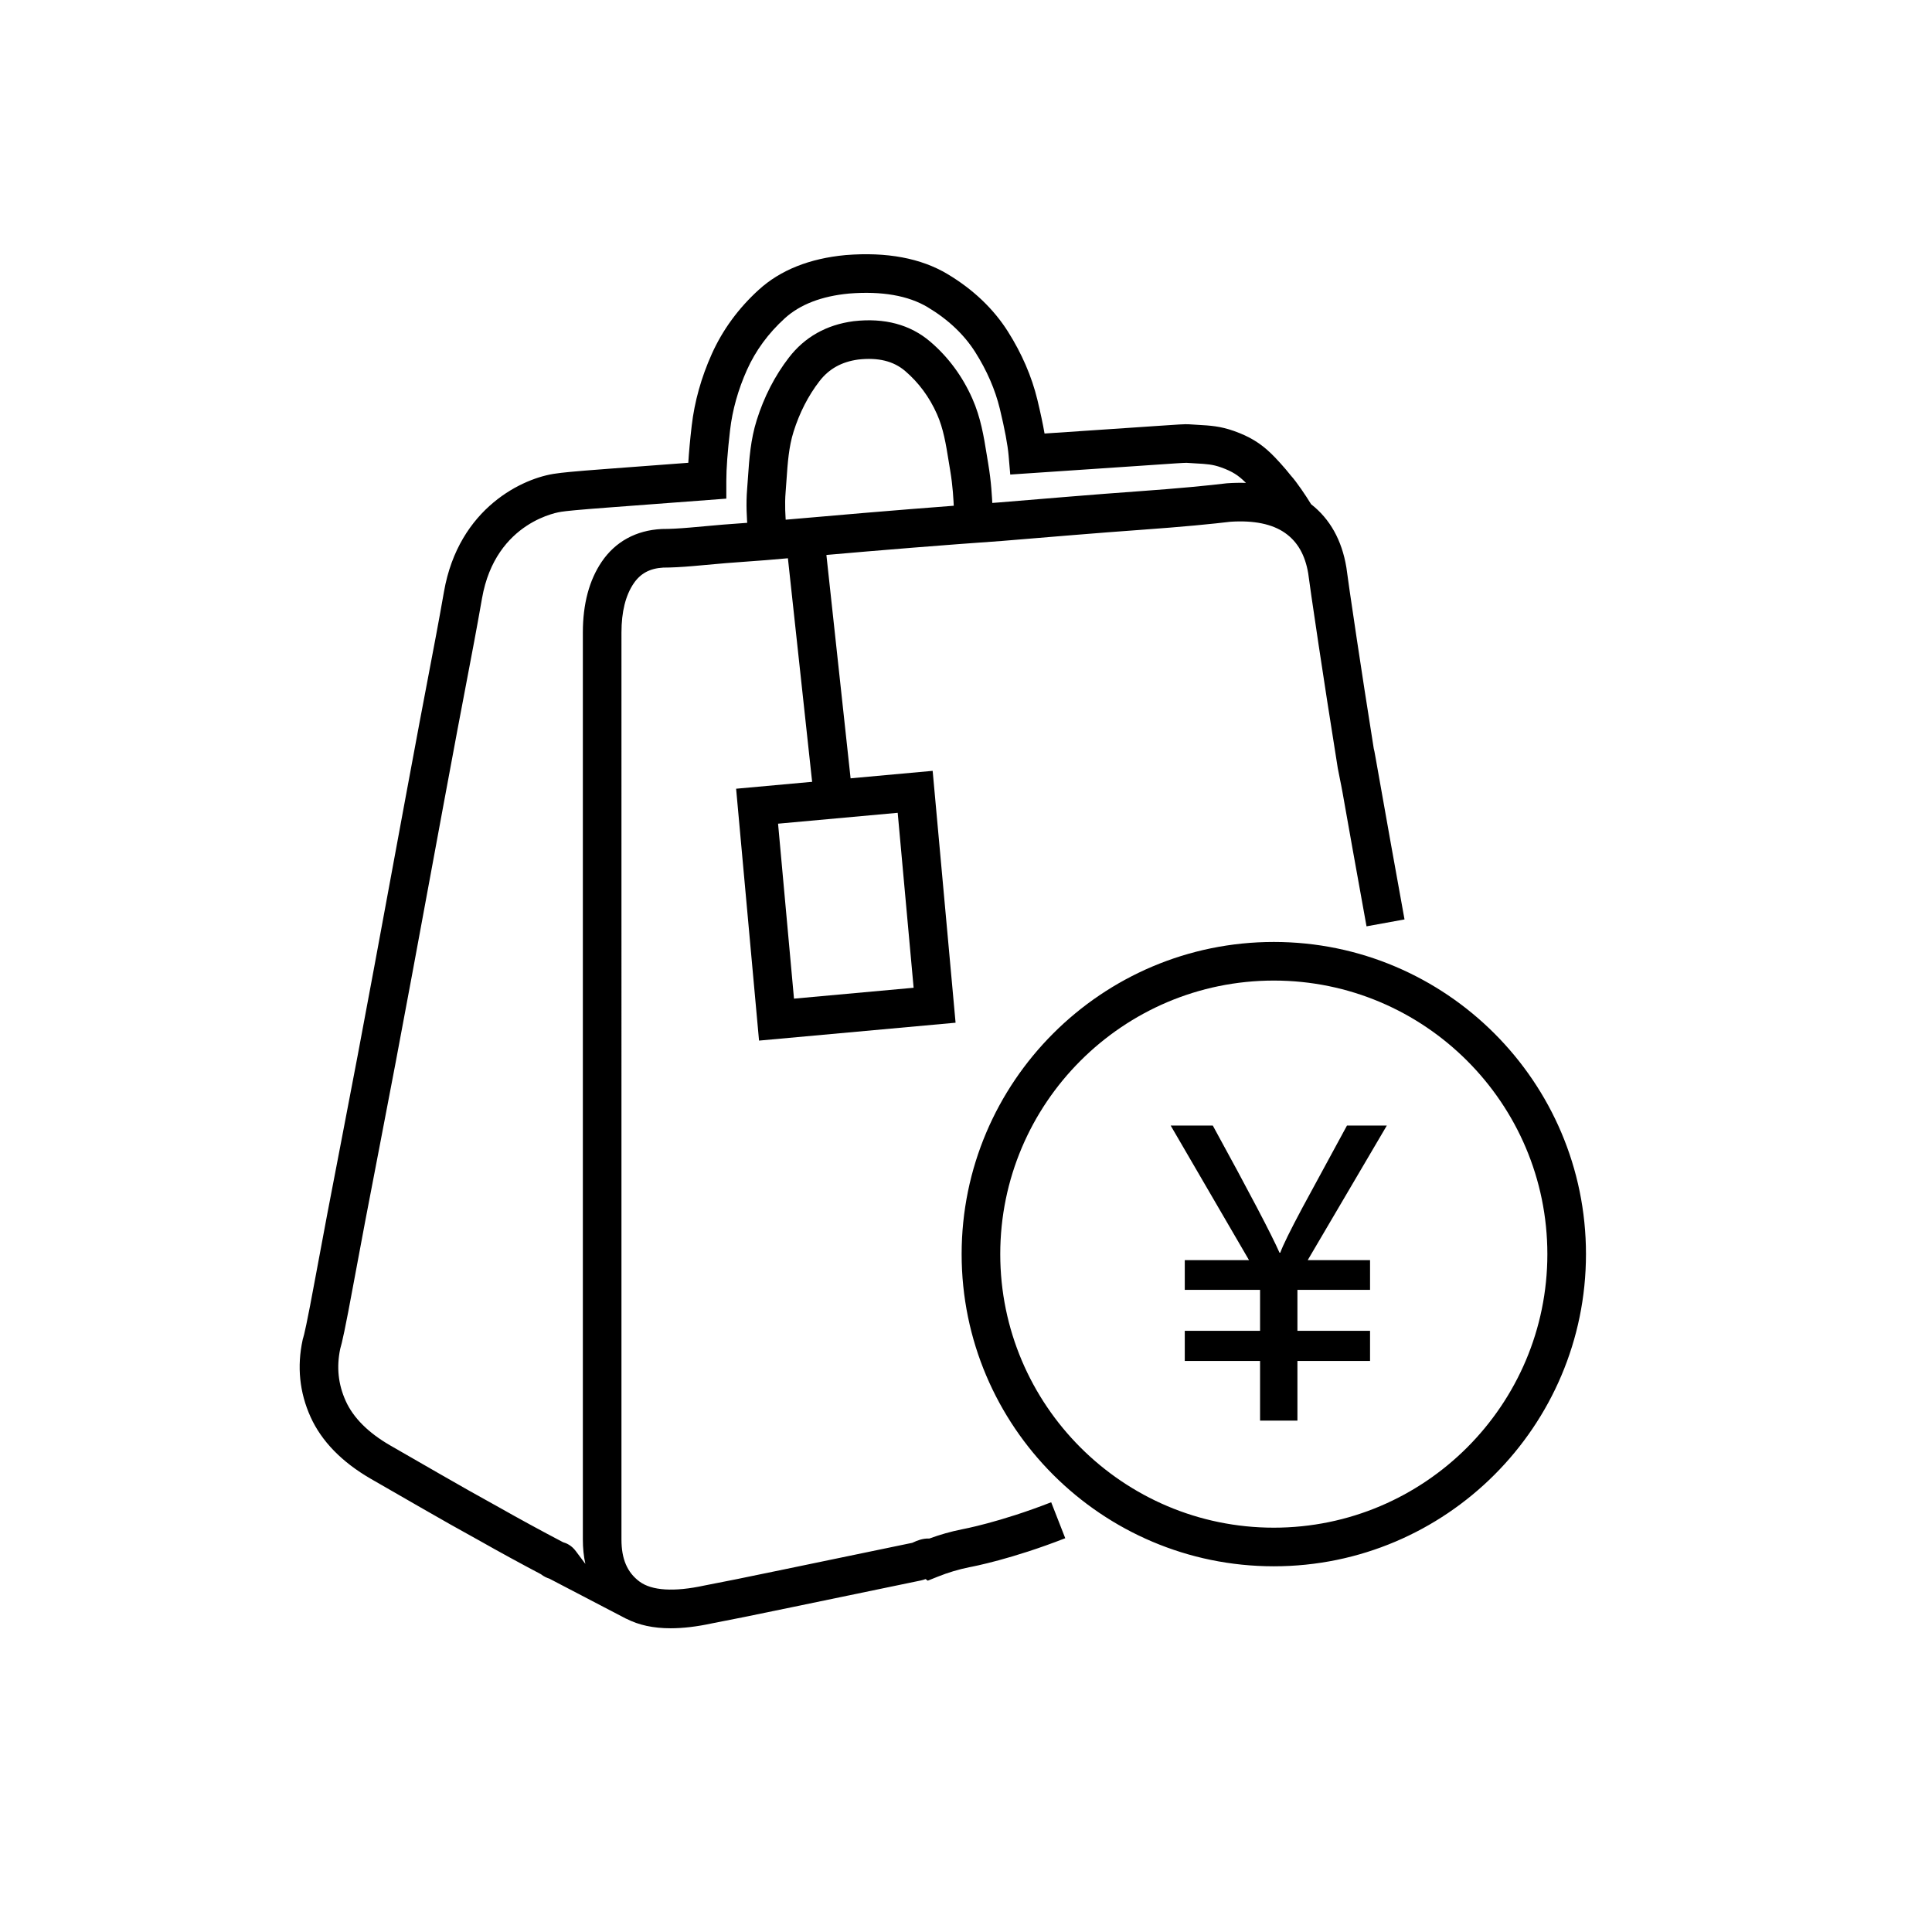 <?xml version="1.0" standalone="no"?><!DOCTYPE svg PUBLIC "-//W3C//DTD SVG 1.1//EN" "http://www.w3.org/Graphics/SVG/1.1/DTD/svg11.dtd"><svg t="1571736817416" class="icon" viewBox="0 0 1024 1024" version="1.1" xmlns="http://www.w3.org/2000/svg" p-id="10895" xmlns:xlink="http://www.w3.org/1999/xlink" width="200" height="200"><defs><style type="text/css"></style></defs><path d="M355.471 863.019c-9.166 0-16.954-1.683-23.488-5.061l0.065 0.088-39.833-20.786c-0.355-0.185-0.71-0.37-1.064-0.556-1.394-0.432-2.917-1.131-4.447-2.335-11.303-5.963-22.126-11.873-32.241-17.607-10.61-5.847-21.162-11.796-31.366-17.685-10.408-5.998-19.247-11.079-26.533-15.26-15.396-8.898-26.144-19.941-31.975-32.839-5.841-12.947-7.247-26.684-4.179-40.834l0.117-0.54 0.175-0.525c0.393-1.18 1.829-6.762 6.664-33.061 3.599-19.588 8.079-43.179 13.694-72.123 5.66-29.223 11.436-59.75 17.17-90.73l3.456-18.681c4.698-25.392 9.146-49.439 13.334-72.13 5.2-28.127 9.806-52.645 13.689-72.878 3.776-19.68 5.861-31.597 6.546-35.514l0.059-0.337c7.818-44.679 42.214-60.497 59.506-62.666 2.511-0.394 7.998-1.031 26.827-2.434 12.037-0.887 26.429-1.97 43.166-3.24 0.337-5.634 0.938-12.195 1.803-19.619 1.481-12.794 5.059-25.591 10.635-38.027 5.74-12.792 14.129-24.256 24.933-34.077 11.442-10.409 26.919-16.59 45.999-18.365l0.131-0.011c21.688-1.741 39.822 1.653 53.894 10.079 13.593 8.138 24.363 18.387 32.009 30.461 7.367 11.649 12.617 23.8 15.606 36.12 1.66 6.886 2.923 12.83 3.808 17.932 7.4-0.498 14.367-0.966 20.901-1.405 10.446-0.702 19.784-1.328 28.012-1.888l8.877-0.607c13.215-0.91 16.757-1.141 18.745-0.998 1.748 0.127 3.334 0.216 4.811 0.3 6.339 0.359 11.814 0.669 19.083 3.262 8.201 2.918 13.892 6.369 19.636 11.91 1.194 1.133 2.742 2.752 4.966 5.195 2.069 2.292 3.866 4.412 5.502 6.491 3.012 3.275 8.123 10.878 10.728 15.191 10.02 7.823 16.309 19.065 18.7 33.45l0.063 0.431c0.473 3.854 2.197 15.711 5.427 37.313 2.447 16.36 5.408 35.484 9.027 58.278 0.137 0.489 0.257 1.006 0.36 1.554 0.166 0.883 0.405 2.195 0.712 3.905 0.604 3.356 1.475 8.279 2.584 14.537 2.885 16.277 7.245 40.875 12.654 70.612l-20.137 3.662c-5.417-29.782-9.782-54.408-12.67-70.703-0.912-5.143-1.956-9.704-2.564-13.105l0.002 0.009c-0.001-0.003-0.001-0.005-0.002-0.009l0 0c-0.002-0.016-0.005-0.033-0.008-0.049-4.156-26.068-7.492-47.547-10.201-65.665-3.24-21.675-4.933-33.32-5.471-37.611-1.651-9.707-5.638-16.677-12.183-21.301-6.791-4.809-16.56-6.824-29.049-6-4.286 0.53-10.429 1.173-18.764 1.962-8.327 0.776-17.85 1.546-29.133 2.358-11.4 0.818-23.322 1.739-35.44 2.736l-7.147 0.586c-10.325 0.847-20.568 1.686-30.723 2.54l-0.139 0.011c-29.394 2.066-62.187 4.693-97.468 7.81l-27.499 2.36c-7.25 0.523-14.24 1.045-20.981 1.564-5.712 0.516-11.553 1.036-17.525 1.561-6.248 0.539-11.431 0.807-15.846 0.818-7.051 0.405-12.023 3.084-15.631 8.418-4.284 6.328-6.454 15.067-6.454 25.977L329.385 815.926c0 10.38 3.038 17.475 9.56 22.331 6.497 4.839 18.356 5.571 34.298 2.118l0.278-0.056c8.438-1.584 22.689-4.467 42.358-8.571 19.98-4.159 42.539-8.842 67.661-14.025 0.232-0.095 0.466-0.21 0.703-0.317 1.547-0.705 4.702-2.13 8.368-1.96 5.615-2.068 11.253-3.664 17.144-4.858l0.228-0.044c0.188-0.034 19.936-3.672 47.17-14.316l7.451 19.061c-28.352 11.081-48.853 15.004-50.878 15.376-5.726 1.166-11.169 2.796-16.637 4.982l-5.366 2.146-1.132-0.857c-0.777 0.292-1.644 0.567-2.592 0.761-25.24 5.208-47.894 9.911-67.944 14.085-19.695 4.11-34.035 7.012-42.623 8.625C369.375 862.147 362.065 863.019 355.471 863.019zM298.394 817.392c1.843 0.518 4.538 1.706 6.752 4.668l5.11 6.836c-0.888-4.03-1.333-8.355-1.333-12.969L308.923 335.234c0-15.073 3.354-27.672 9.97-37.447 7.242-10.704 18.235-16.722 31.79-17.4l0.512-0.013c3.827 0 8.655-0.25 14.35-0.741 5.966-0.524 11.813-1.044 17.53-1.561l0.137-0.011c6.771-0.521 13.792-1.046 21.074-1.571l27.264-2.341c35.348-3.123 68.238-5.758 97.736-7.831 10.146-0.852 20.381-1.692 30.696-2.538l7.142-0.585c12.188-1.004 24.183-1.93 35.651-2.753 11.136-0.801 20.519-1.561 28.686-2.322 8.19-0.775 14.395-1.425 18.43-1.93l0.565-0.054c3.422-0.236 6.726-0.302 9.905-0.194-0.307-0.312-0.578-0.58-0.816-0.805-3.163-3.049-6.172-5.216-12.354-7.416-4.499-1.606-7.652-1.785-13.372-2.109-1.529-0.086-3.167-0.18-4.967-0.308-0.009 0-0.018 0-0.027 0-1.602 0-8.288 0.459-15.999 0.991l-8.896 0.609c-8.23 0.56-17.574 1.187-28.027 1.889-9.271 0.622-19.414 1.303-30.427 2.048l-10.026 0.678-0.86-10.012c-0.489-5.692-2.057-14.052-4.659-24.85-2.459-10.135-6.838-20.229-13.007-29.986-5.917-9.341-14.406-17.367-25.23-23.847-10.33-6.185-24.349-8.618-41.676-7.243-14.53 1.362-25.991 5.778-34.066 13.124-8.712 7.918-15.45 17.106-20.028 27.311-4.716 10.521-7.738 21.291-8.978 32.011-1.317 11.313-1.984 20.317-1.984 26.769l0 9.485-9.458 0.718c-20.707 1.574-38.164 2.891-52.343 3.936-17.312 1.29-23.303 1.941-25.278 2.26l-0.411 0.058c-0.347 0.042-34.777 4.644-41.998 45.9l-0.058 0.336c-0.693 3.957-2.8 15.997-6.607 35.842-3.875 20.188-8.472 44.66-13.663 72.738-4.186 22.691-8.636 46.74-13.335 72.137l-3.457 18.681c-5.744 31.038-11.532 61.621-17.203 90.901-5.603 28.881-10.069 52.408-13.657 71.929-4.596 24.994-6.266 32.211-7.177 35.204-2.025 9.741-1.067 18.785 2.924 27.632 4.029 8.911 11.948 16.828 23.536 23.526 7.268 4.17 16.118 9.258 26.544 15.267 10.11 5.834 20.564 11.728 31.075 17.52l0.108 0.06C275.091 804.93 286.478 811.133 298.394 817.392zM675.145 830.167c-91.234 0-165.457-74.222-165.457-165.454 0-91.234 74.223-165.457 165.457-165.457 91.231 0 165.454 74.223 165.454 165.457C840.599 755.945 766.377 830.167 675.145 830.167zM675.145 519.722c-79.949 0-144.991 65.042-144.991 144.991 0 79.947 65.043 144.988 144.991 144.988 79.947 0 144.988-65.041 144.988-144.988C820.133 584.765 755.092 519.722 675.145 519.722z" p-id="10896"></path><path d="M735.045 596.564l-41.927 71.326 33.036 0 0 15.76-38.492 0 0 21.722 38.492 0 0 15.963-38.492 0 0 31.622-19.802 0 0-31.622-39.907 0 0-15.963 39.907 0 0-21.722-39.907 0 0-15.76 34.046 0-41.523-71.326 22.326 0c19.398 35.428 31.184 57.889 35.361 67.387l0.404 0c1.414-3.905 5.286-11.786 11.619-23.641l23.742-43.745L735.045 596.564z" p-id="10897"></path><path d="M437.68 291.134l15.138 139.739-20.347 2.204-15.138-139.739 20.347-2.204Z" p-id="10898"></path><path d="M402.306 551.54l-12.15-133.496 104.171-9.48 12.149 133.496L402.306 551.54zM412.392 436.57l8.44 92.732 63.406-5.77-8.44-92.732L412.392 436.57z" p-id="10899"></path><path d="M417.093 287.227l-20.466 0c0-1.914-0.173-4.261-0.372-6.978-0.42-5.693-0.94-12.778-0.258-21.14 0.168-2.068 0.31-4.136 0.453-6.201 0.674-9.768 1.372-19.87 4.628-30.232 3.895-12.38 9.63-23.532 17.048-33.149 8.391-10.889 19.892-17.375 34.183-19.272l0.185-0.023c16.301-1.862 29.941 1.784 40.545 10.84 9.528 8.137 17.031 18.278 22.3 30.145 4.479 10.101 6.087 20.077 7.642 29.725 0.268 1.658 0.535 3.321 0.82 4.99 1.605 9.504 1.983 17.387 2.258 23.143 0.063 1.323 0.122 2.559 0.191 3.708l-20.428 1.232c-0.074-1.227-0.138-2.547-0.206-3.961-0.265-5.532-0.595-12.416-1.993-20.7-0.292-1.716-0.57-3.438-0.846-5.154-1.409-8.745-2.741-17.006-6.144-24.679-4.016-9.046-9.699-16.746-16.884-22.883-6.18-5.276-14.304-7.265-24.835-6.079-8.818 1.19-15.55 4.942-20.579 11.468-5.944 7.707-10.564 16.72-13.732 26.792-2.531 8.049-3.115 16.527-3.735 25.503-0.148 2.146-0.297 4.297-0.472 6.452-0.554 6.782-0.116 12.73 0.27 17.977C416.886 281.736 417.093 284.56 417.093 287.227z" p-id="10900"></path></svg>